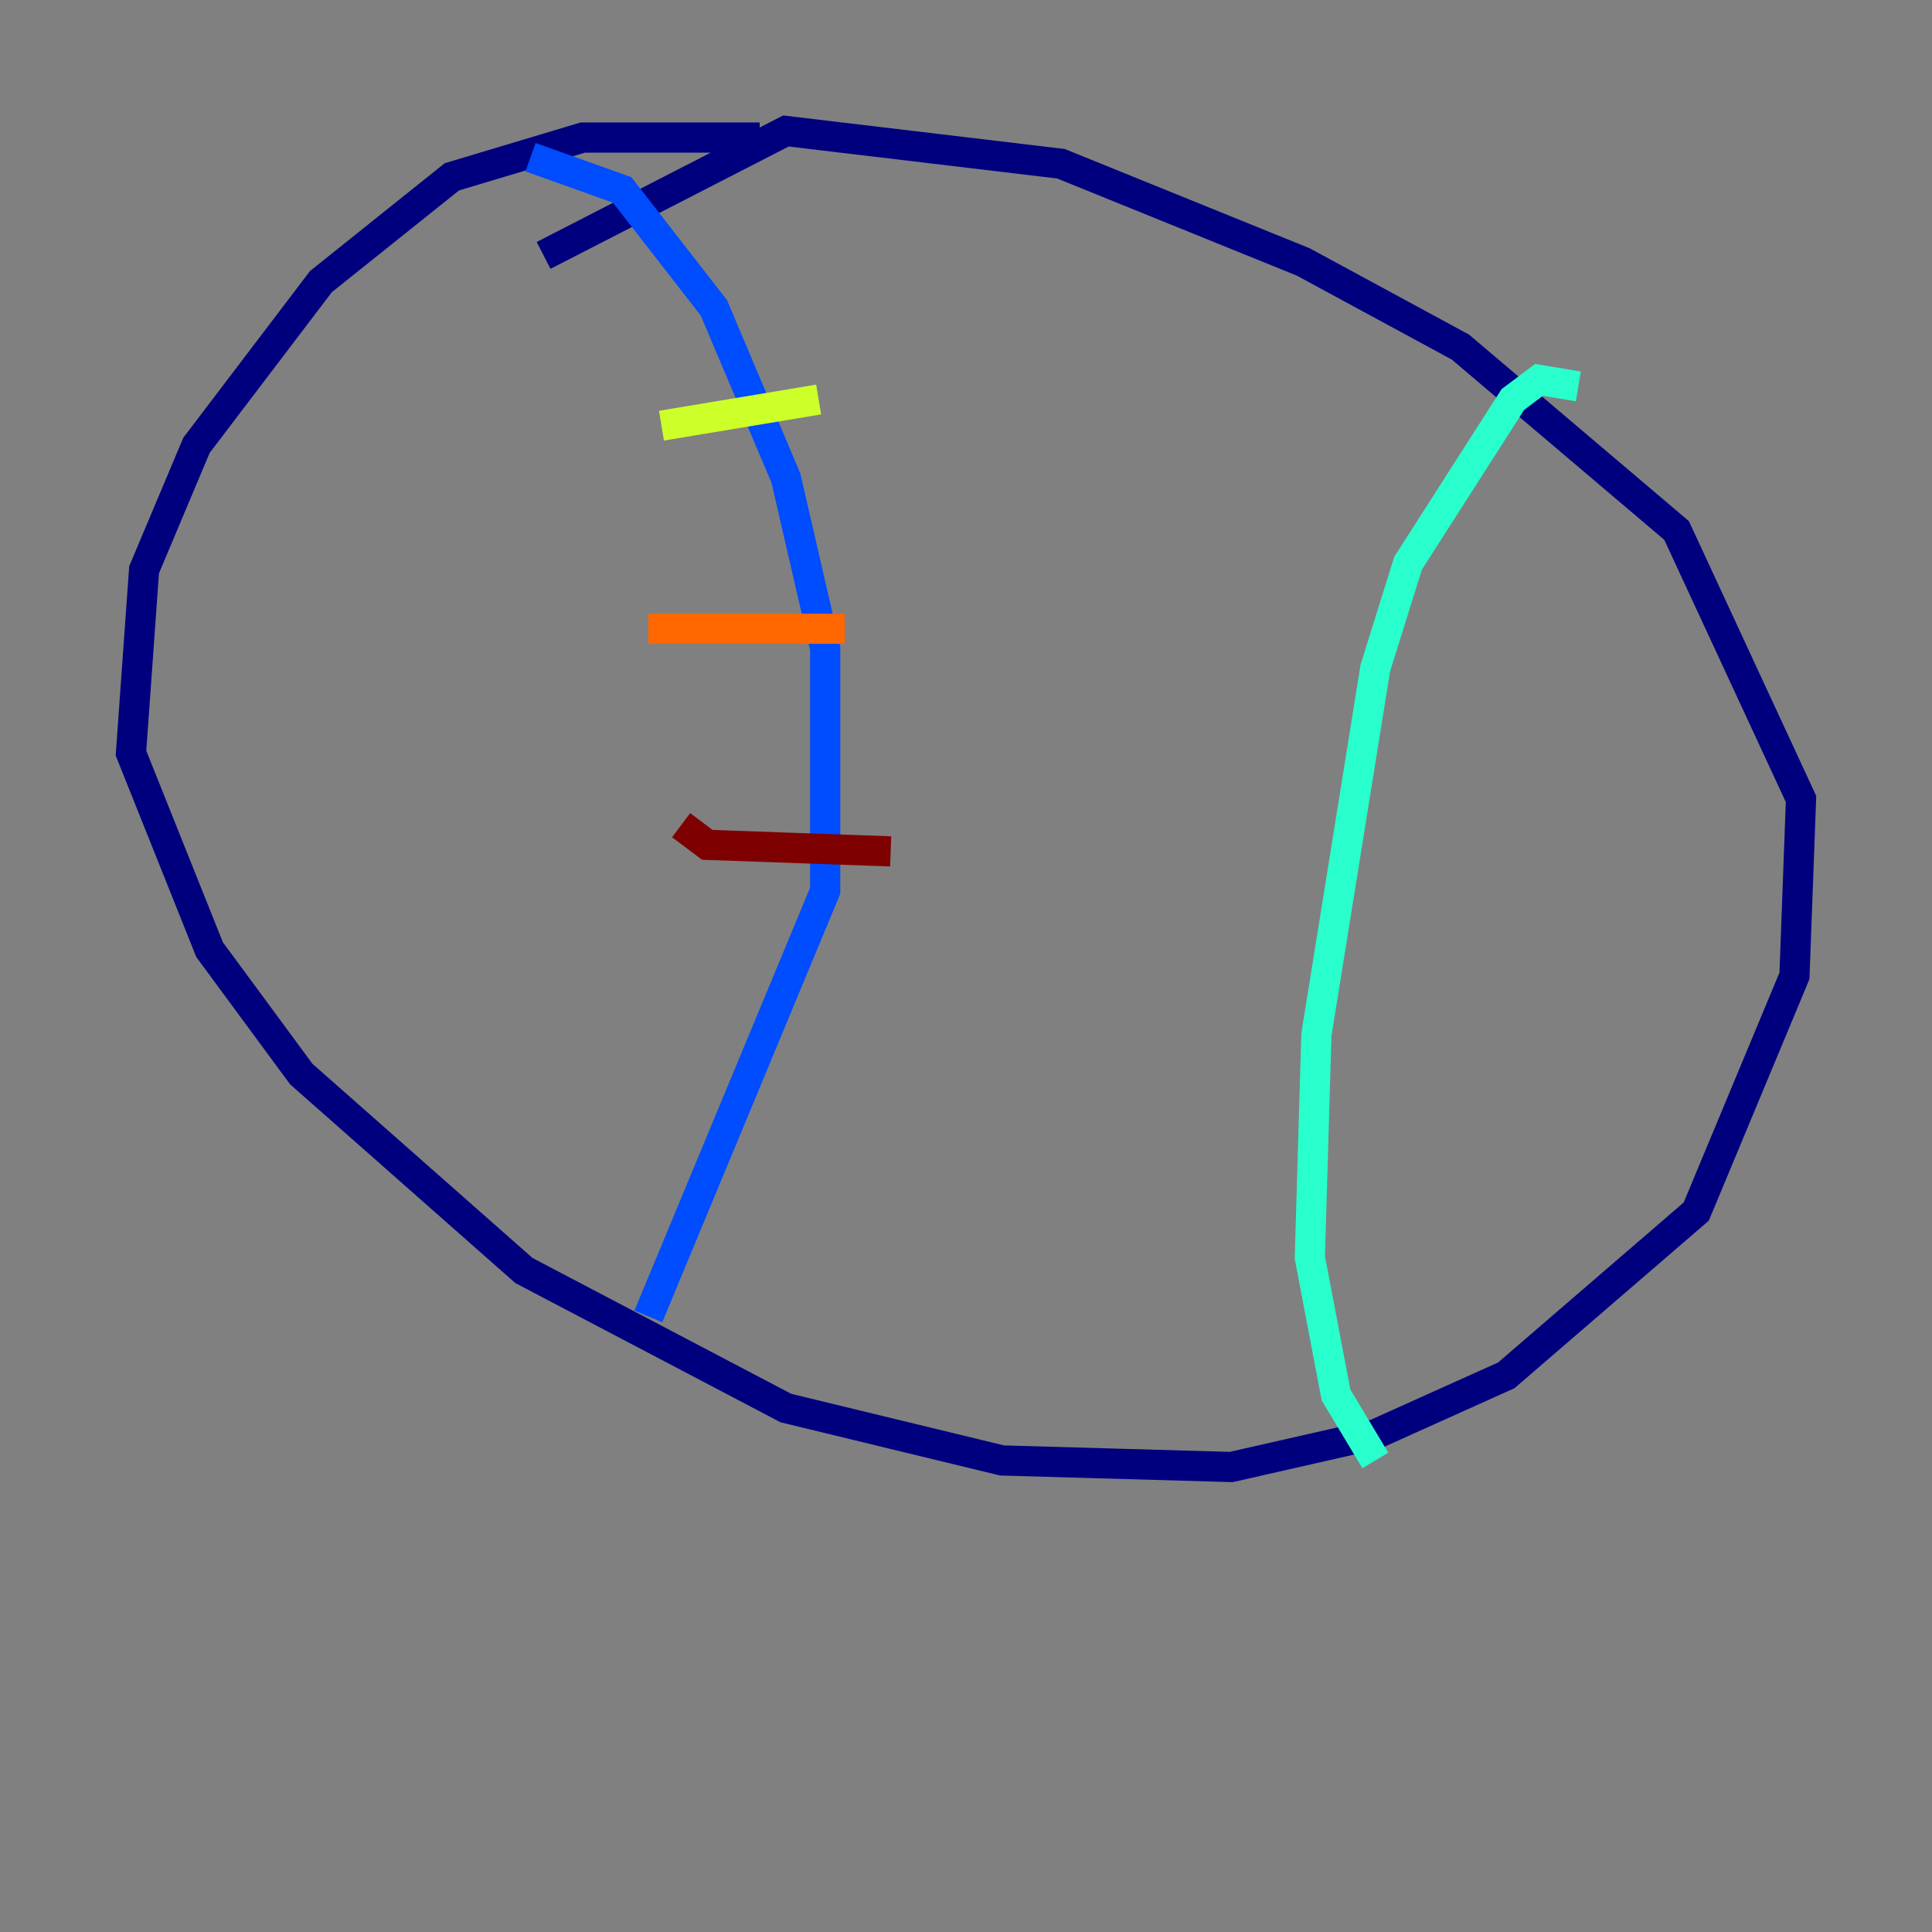 <?xml version="1.0" encoding="utf-8" ?>
<svg baseProfile="tiny" height="128" version="1.2" viewBox="0,0,128,128" width="128" xmlns="http://www.w3.org/2000/svg" xmlns:ev="http://www.w3.org/2001/xml-events" xmlns:xlink="http://www.w3.org/1999/xlink"><rect x="0" y="0" width="128" height="128" fill="#808080" stroke="none"/><defs /><polyline fill="none" points="50.332,9.112 38.617,9.112 29.939,11.715 21.261,18.658 13.017,29.505 9.546,37.749 8.678,49.898 13.885,62.915 19.959,71.159 34.712,84.176 52.068,93.288 66.386,96.759 81.573,97.193 91.119,95.024 99.797,91.119 112.38,80.271 118.888,64.651 119.322,52.936 111.078,35.146 96.759,22.997 86.346,17.356 70.291,10.848 52.068,8.678 36.014,16.922" stroke="#00007f" stroke-width="2" /><polyline fill="none" points="35.146,10.414 41.22,12.583 47.295,20.393 52.068,31.675 54.671,42.956 54.671,59.01 42.956,87.214" stroke="#004cff" stroke-width="2" /><polyline fill="none" points="104.57,25.6 101.966,25.166 100.231,26.468 93.288,37.315 91.119,44.258 87.214,68.556 86.78,83.308 88.515,92.42 91.119,96.759" stroke="#29ffcd" stroke-width="2" /><polyline fill="none" points="43.824,28.203 54.237,26.468" stroke="#cdff29" stroke-width="2" /><polyline fill="none" points="42.956,41.654 55.973,41.654" stroke="#ff6700" stroke-width="2" /><polyline fill="none" points="45.125,54.671 46.861,55.973 59.01,56.407" stroke="#7f0000" stroke-width="2" /></svg>